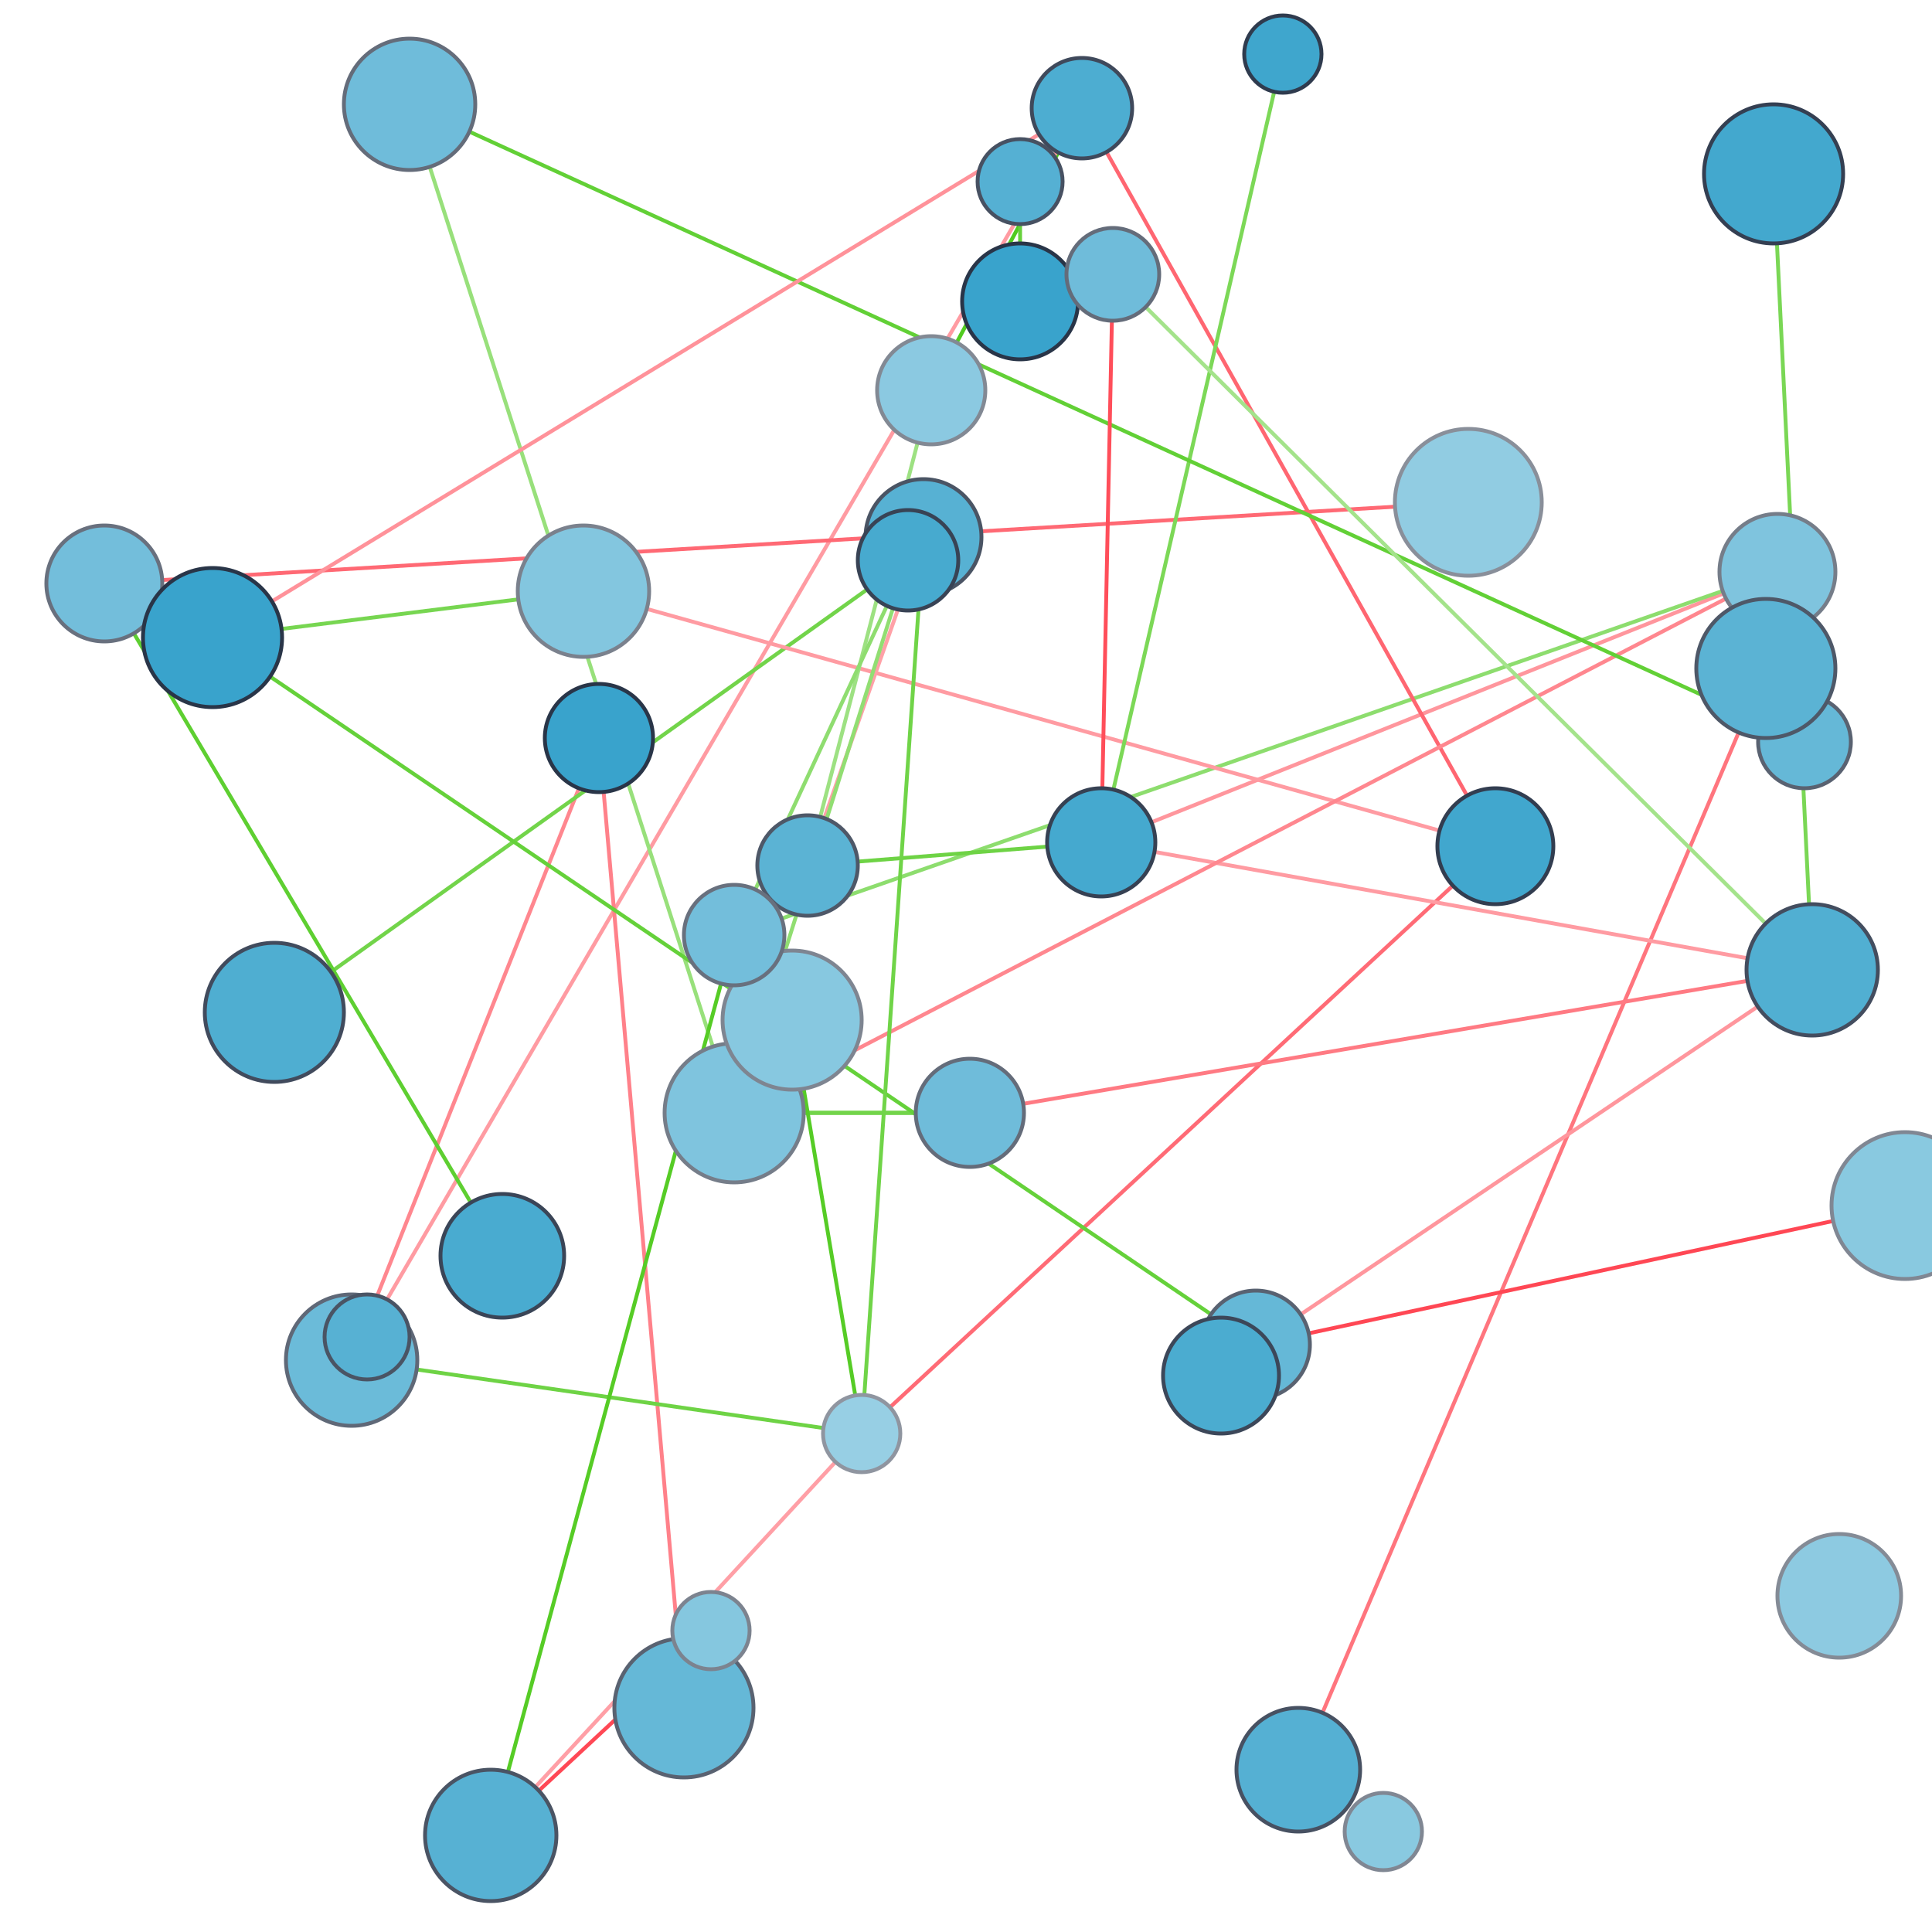 <svg viewBox="0 0 500 500" xmlns="http://www.w3.org/2000/svg"><line x1="241" y1="101" x2="241" y2="101" stroke="#ff858e" stroke-width="1" />
<line x1="241" y1="101" x2="280" y2="28" stroke="#51cb20" stroke-width="1" />
<line x1="91" y1="352" x2="91" y2="352" stroke="#7fd95c" stroke-width="1" />
<line x1="91" y1="352" x2="95" y2="346" stroke="#7ad755" stroke-width="1" />
<line x1="91" y1="352" x2="155" y2="191" stroke="#ff878f" stroke-width="1" />
<line x1="91" y1="352" x2="280" y2="28" stroke="#ff9ba2" stroke-width="1" />
<line x1="264" y1="78" x2="264" y2="78" stroke="#ff8c94" stroke-width="1" />
<line x1="264" y1="78" x2="288" y2="71" stroke="#ff6b76" stroke-width="1" />
<line x1="460" y1="148" x2="460" y2="148" stroke="#7cd857" stroke-width="1" />
<line x1="460" y1="148" x2="285" y2="218" stroke="#ff969d" stroke-width="1" />
<line x1="460" y1="148" x2="190" y2="242" stroke="#8ddd6e" stroke-width="1" />
<line x1="71" y1="262" x2="235" y2="145" stroke="#72d44a" stroke-width="1" />
<line x1="387" y1="219" x2="387" y2="219" stroke="#ff8991" stroke-width="1" />
<line x1="387" y1="219" x2="280" y2="28" stroke="#ff6671" stroke-width="1" />
<line x1="387" y1="219" x2="223" y2="371" stroke="#ff6b76" stroke-width="1" />
<line x1="127" y1="475" x2="127" y2="475" stroke="#ff6671" stroke-width="1" />
<line x1="130" y1="325" x2="130" y2="325" stroke="#ff4c59" stroke-width="1" />
<line x1="27" y1="151" x2="130" y2="325" stroke="#5ecf31" stroke-width="1" />
<line x1="27" y1="151" x2="380" y2="130" stroke="#ff6974" stroke-width="1" />
<line x1="151" y1="153" x2="387" y2="219" stroke="#ff9ba2" stroke-width="1" />
<line x1="151" y1="153" x2="55" y2="165" stroke="#77d651" stroke-width="1" />
<line x1="336" y1="458" x2="457" y2="173" stroke="#ff757e" stroke-width="1" />
<line x1="177" y1="442" x2="155" y2="191" stroke="#ff818a" stroke-width="1" />
<line x1="251" y1="288" x2="190" y2="288" stroke="#52cb22" stroke-width="1" />
<line x1="251" y1="288" x2="469" y2="251" stroke="#ff7a83" stroke-width="1" />
<line x1="285" y1="218" x2="285" y2="218" stroke="#ff4855" stroke-width="1" />
<line x1="285" y1="218" x2="332" y2="14" stroke="#7cd857" stroke-width="1" />
<line x1="285" y1="218" x2="469" y2="251" stroke="#ff9ba2" stroke-width="1" />
<line x1="190" y1="288" x2="460" y2="148" stroke="#ff878f" stroke-width="1" />
<line x1="190" y1="288" x2="251" y2="288" stroke="#72d44a" stroke-width="1" />
<line x1="459" y1="45" x2="469" y2="251" stroke="#7ad755" stroke-width="1" />
<line x1="476" y1="413" x2="476" y2="413" stroke="#ff9ba2" stroke-width="1" />
<line x1="106" y1="27" x2="190" y2="288" stroke="#98e07b" stroke-width="1" />
<line x1="106" y1="27" x2="467" y2="192" stroke="#62d036" stroke-width="1" />
<line x1="184" y1="422" x2="127" y2="475" stroke="#ff4855" stroke-width="1" />
<line x1="184" y1="422" x2="184" y2="422" stroke="#64d038" stroke-width="1" />
<line x1="280" y1="28" x2="55" y2="165" stroke="#ff929a" stroke-width="1" />
<line x1="264" y1="47" x2="264" y2="78" stroke="#67d13c" stroke-width="1" />
<line x1="55" y1="165" x2="325" y2="348" stroke="#65d13a" stroke-width="1" />
<line x1="205" y1="264" x2="205" y2="264" stroke="#9be17f" stroke-width="1" />
<line x1="205" y1="264" x2="223" y2="371" stroke="#56cc26" stroke-width="1" />
<line x1="332" y1="14" x2="332" y2="14" stroke="#5ecf31" stroke-width="1" />
<line x1="493" y1="312" x2="493" y2="312" stroke="#7cd857" stroke-width="1" />
<line x1="325" y1="348" x2="493" y2="312" stroke="#ff4754" stroke-width="1" />
<line x1="325" y1="348" x2="469" y2="251" stroke="#ff969d" stroke-width="1" />
<line x1="209" y1="224" x2="241" y2="101" stroke="#9de182" stroke-width="1" />
<line x1="209" y1="224" x2="285" y2="218" stroke="#6ed345" stroke-width="1" />
<line x1="467" y1="192" x2="457" y2="173" stroke="#ff6d77" stroke-width="1" />
<line x1="239" y1="139" x2="209" y2="224" stroke="#ffa1a7" stroke-width="1" />
<line x1="239" y1="139" x2="235" y2="145" stroke="#ff969d" stroke-width="1" />
<line x1="239" y1="139" x2="223" y2="371" stroke="#70d448" stroke-width="1" />
<line x1="288" y1="71" x2="285" y2="218" stroke="#ff4e5a" stroke-width="1" />
<line x1="288" y1="71" x2="288" y2="71" stroke="#ff4a57" stroke-width="1" />
<line x1="235" y1="145" x2="190" y2="288" stroke="#91de72" stroke-width="1" />
<line x1="235" y1="145" x2="190" y2="242" stroke="#8fdd70" stroke-width="1" />
<line x1="223" y1="371" x2="91" y2="352" stroke="#6ed345" stroke-width="1" />
<line x1="223" y1="371" x2="127" y2="475" stroke="#ff9fa6" stroke-width="1" />
<line x1="469" y1="251" x2="288" y2="71" stroke="#a4e38b" stroke-width="1" />
<line x1="190" y1="242" x2="127" y2="475" stroke="#56cc26" stroke-width="1" />
<line x1="457" y1="173" x2="457" y2="173" stroke="#ff535f" stroke-width="1" />
<line x1="316" y1="356" x2="316" y2="356" stroke="#ff929a" stroke-width="1" />
<circle cx="241" cy="101" r="14" stroke="#828994" stroke-width="1" fill="#8bc9e1"/>
<circle cx="91" cy="352" r="17" stroke="#5f6877" stroke-width="1" fill="#6bbbd9"/>
<circle cx="264" cy="78" r="15" stroke="#293548" stroke-width="1" fill="#39a3cc"/>
<circle cx="460" cy="148" r="15" stroke="#757d89" stroke-width="1" fill="#7fc4de"/>
<circle cx="71" cy="262" r="18" stroke="#414b5d" stroke-width="1" fill="#4faed1"/>
<circle cx="387" cy="219" r="15" stroke="#323d50" stroke-width="1" fill="#41a7ce"/>
<circle cx="127" cy="475" r="17" stroke="#4a5464" stroke-width="1" fill="#57b1d3"/>
<circle cx="130" cy="325" r="16" stroke="#3a4557" stroke-width="1" fill="#49abd0"/>
<circle cx="380" cy="130" r="19" stroke="#898f9a" stroke-width="1" fill="#91cce2"/>
<circle cx="27" cy="151" r="15" stroke="#68707e" stroke-width="1" fill="#73bedb"/>
<circle cx="95" cy="346" r="11" stroke="#4a5464" stroke-width="1" fill="#57b1d3"/>
<circle cx="151" cy="153" r="17" stroke="#7a818d" stroke-width="1" fill="#83c6df"/>
<circle cx="336" cy="458" r="16" stroke="#475162" stroke-width="1" fill="#55b0d3"/>
<circle cx="177" cy="442" r="18" stroke="#596271" stroke-width="1" fill="#65b8d7"/>
<circle cx="251" cy="288" r="14" stroke="#646c7a" stroke-width="1" fill="#6fbcda"/>
<circle cx="285" cy="218" r="14" stroke="#364153" stroke-width="1" fill="#45a9cf"/>
<circle cx="155" cy="191" r="14" stroke="#293548" stroke-width="1" fill="#39a3cc"/>
<circle cx="358" cy="474" r="10" stroke="#808793" stroke-width="1" fill="#89c9e0"/>
<circle cx="190" cy="288" r="18" stroke="#757d89" stroke-width="1" fill="#7fc4de"/>
<circle cx="459" cy="45" r="18" stroke="#343f52" stroke-width="1" fill="#43a8ce"/>
<circle cx="476" cy="413" r="16" stroke="#848b96" stroke-width="1" fill="#8dcae1"/>
<circle cx="106" cy="27" r="17" stroke="#646c7a" stroke-width="1" fill="#6fbcda"/>
<circle cx="184" cy="422" r="10" stroke="#7c838f" stroke-width="1" fill="#85c7df"/>
<circle cx="280" cy="28" r="13" stroke="#3f495b" stroke-width="1" fill="#4dadd1"/>
<circle cx="264" cy="47" r="11" stroke="#475162" stroke-width="1" fill="#55b0d3"/>
<circle cx="55" cy="165" r="18" stroke="#293548" stroke-width="1" fill="#39a3cc"/>
<circle cx="205" cy="264" r="18" stroke="#7e8591" stroke-width="1" fill="#87c8e0"/>
<circle cx="332" cy="14" r="10" stroke="#2f3b4e" stroke-width="1" fill="#3fa6cd"/>
<circle cx="493" cy="312" r="19" stroke="#808793" stroke-width="1" fill="#89c9e0"/>
<circle cx="325" cy="348" r="14" stroke="#596271" stroke-width="1" fill="#65b8d7"/>
<circle cx="209" cy="224" r="13" stroke="#4e5868" stroke-width="1" fill="#5bb3d4"/>
<circle cx="467" cy="192" r="12" stroke="#596271" stroke-width="1" fill="#65b8d7"/>
<circle cx="239" cy="139" r="15" stroke="#4a5464" stroke-width="1" fill="#57b1d3"/>
<circle cx="288" cy="71" r="12" stroke="#646c7a" stroke-width="1" fill="#6fbcda"/>
<circle cx="235" cy="145" r="13" stroke="#384355" stroke-width="1" fill="#47aacf"/>
<circle cx="223" cy="371" r="10" stroke="#8f95a0" stroke-width="1" fill="#97cfe4"/>
<circle cx="469" cy="251" r="17" stroke="#434d5f" stroke-width="1" fill="#51afd2"/>
<circle cx="190" cy="242" r="13" stroke="#68707e" stroke-width="1" fill="#73bedb"/>
<circle cx="457" cy="173" r="18" stroke="#4e5868" stroke-width="1" fill="#5bb3d4"/>
<circle cx="316" cy="356" r="15" stroke="#3c4759" stroke-width="1" fill="#4bacd0"/></svg>